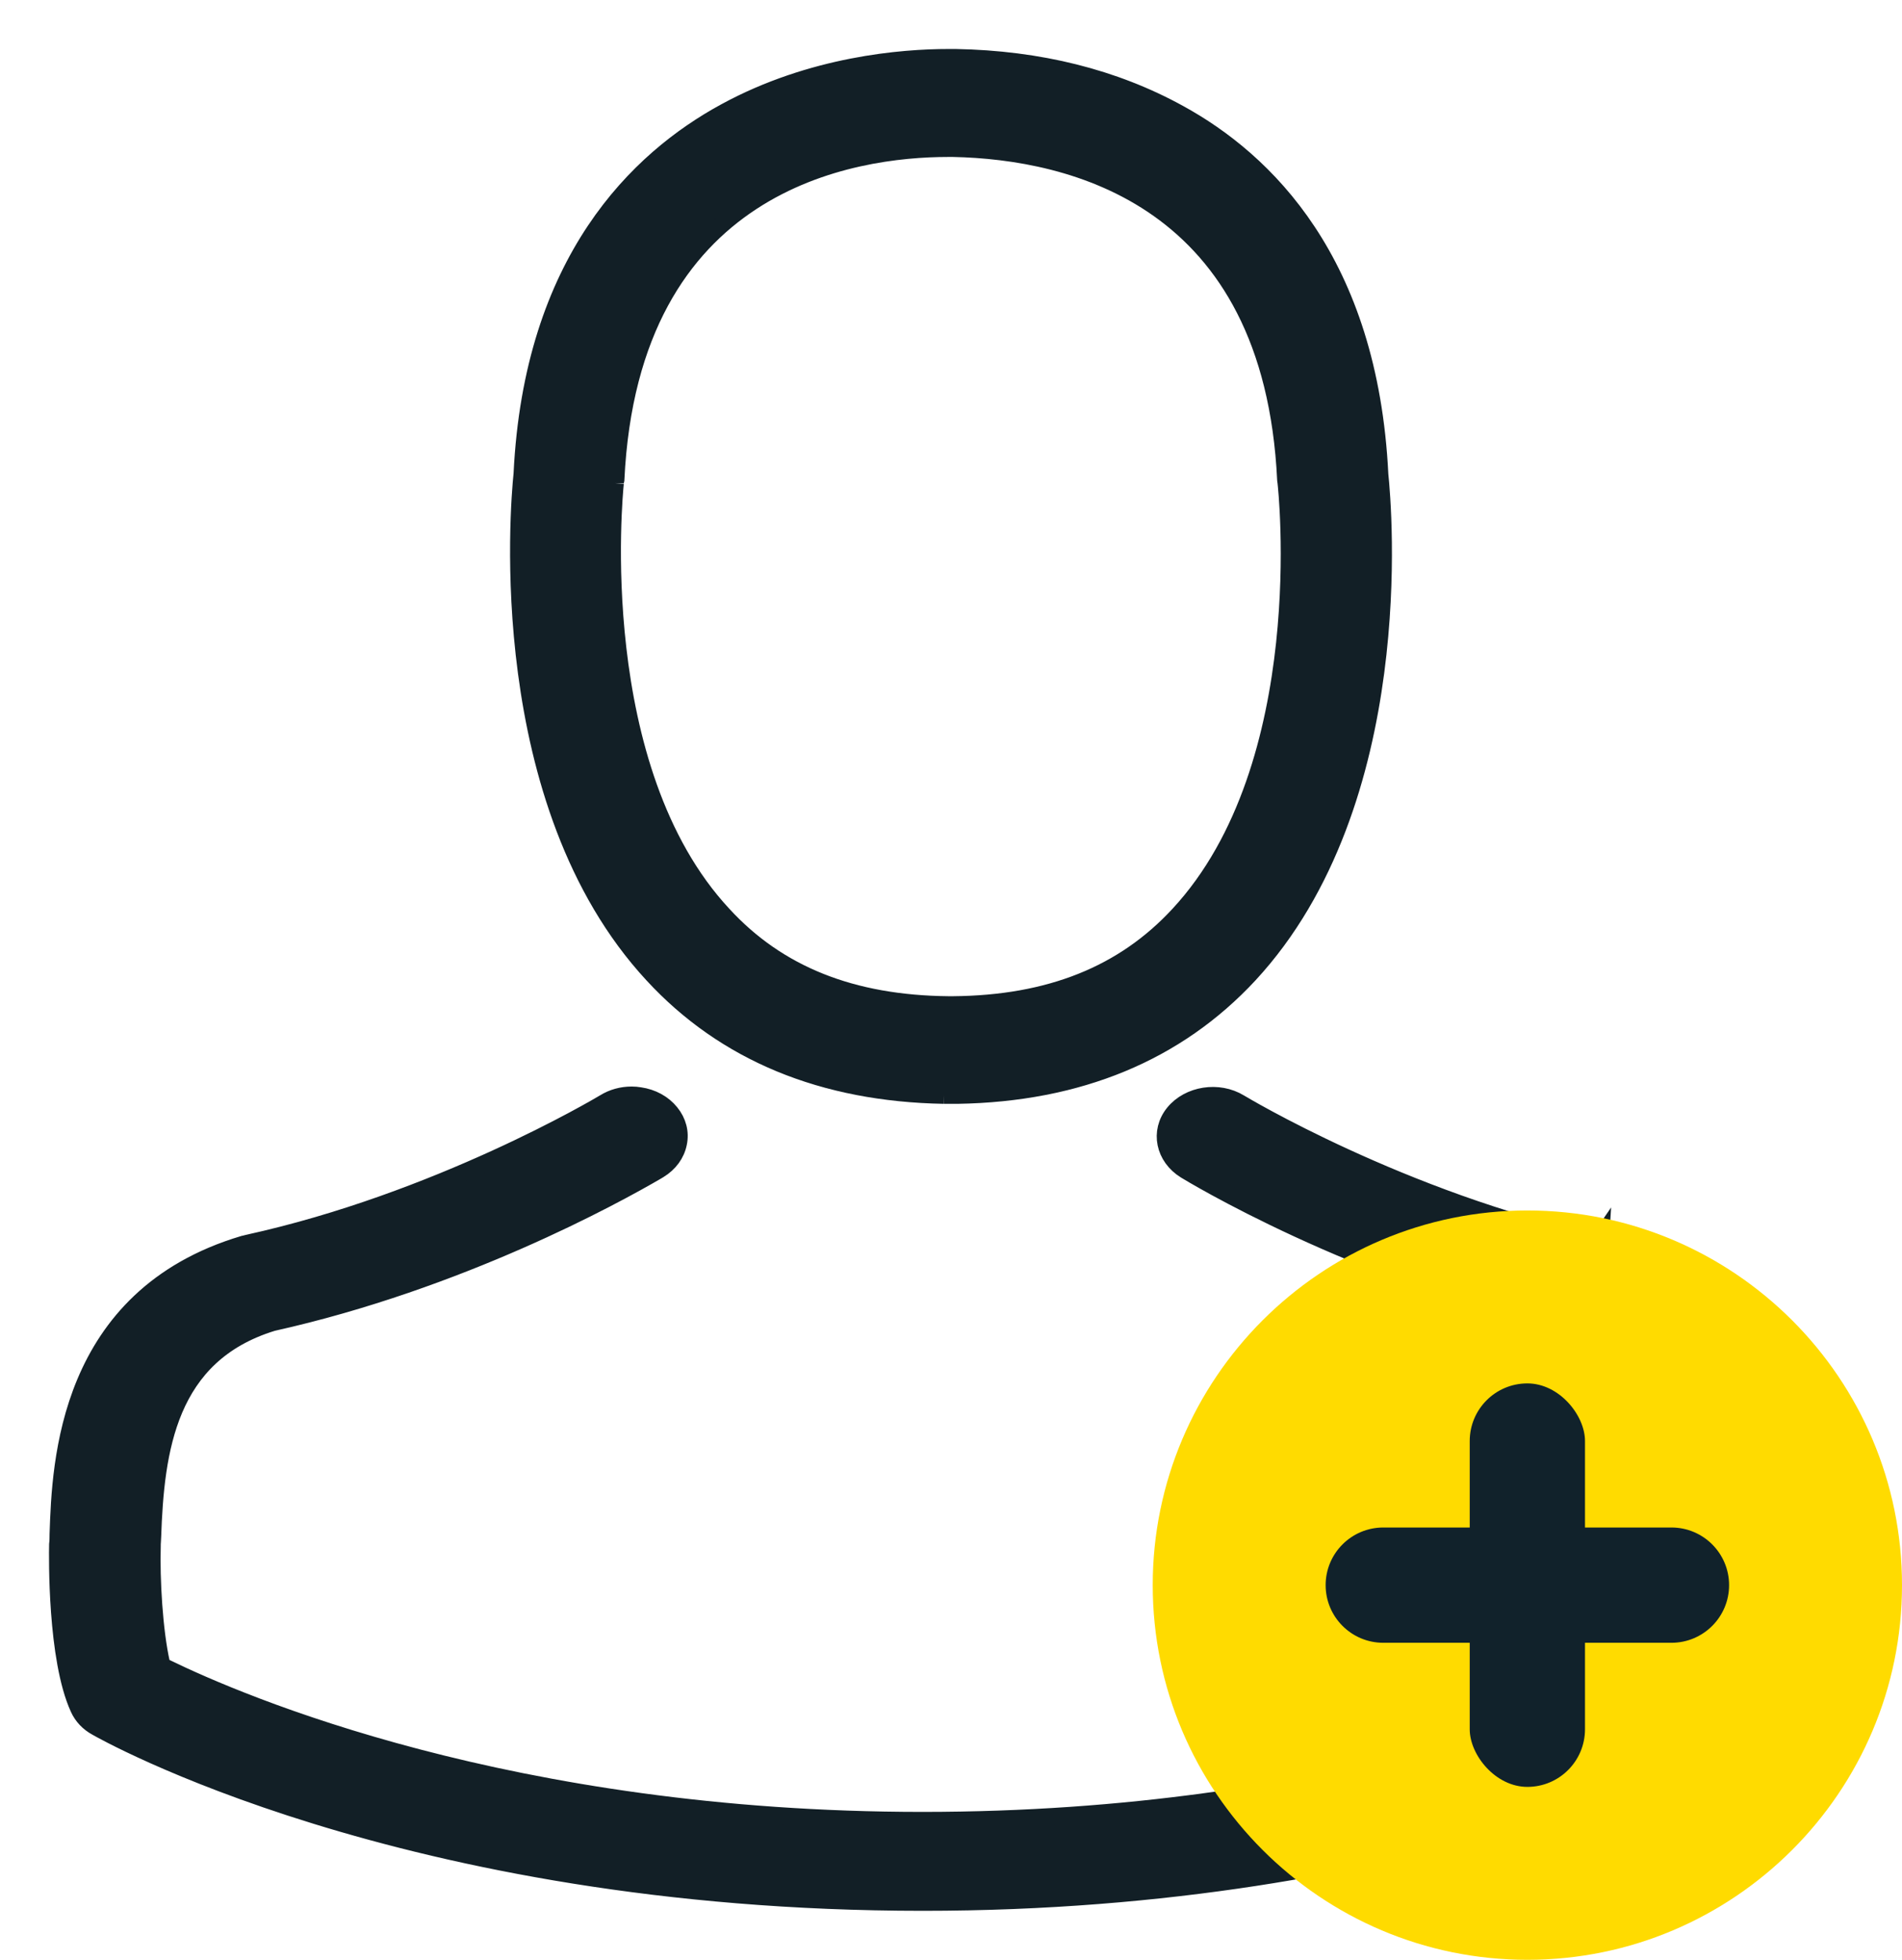 <svg xmlns="http://www.w3.org/2000/svg" width="33" height="34" viewBox="0 0 33 34">
    <g fill="none" fill-rule="evenodd">
        <g>
            <g transform="translate(-66 -133) translate(67 134)">
                <g fill="#121F26" stroke="#121F26" stroke-width=".3">
                    <path d="M9.674 7.381c.001-.024.005-.043.009-.058.248-5.19 4.116-5.75 5.768-5.75h.088c2.056.043 5.536.851 5.77 5.754l.006.044c.006.048.547 4.9-1.862 7.497-.96 1.039-2.243 1.551-3.92 1.565h-.075c-1.682-.016-2.962-.529-3.914-1.565-2.354-2.53-1.892-7.28-1.87-7.487M15.379 18h.233c2.098-.034 3.802-.737 5.06-2.093 2.773-2.996 2.326-8.102 2.266-8.674-.181-3.7-1.994-5.447-3.481-6.262C18.33.35 17.027.026 15.58 0h-.122c-.802 0-2.372.124-3.873.942-1.509.82-3.346 2.576-3.525 6.282-.06.58-.494 5.701 2.267 8.683 1.248 1.353 2.947 2.056 5.052 2.093"/>
                    <path d="M29.998 25.804v-.022l-.003-.061c-.003-.046-.005-.072-.005-.098-.044-1.23-.144-4.12-3.228-5.03l.007-.111-.065.095c-3.382-.748-6.171-2.427-6.197-2.443-.367-.224-.88-.143-1.14.177-.259.319-.168.762.202.99.03.018 2.949 1.81 6.689 2.644 1.835.565 2.044 2.218 2.097 3.723 0 .057 0 .1.007.147.008.64-.039 1.506-.159 2.024l-.01.049-.055.044c-1.28.63-5.948 2.652-13.134 2.652-7.143 0-11.849-2.027-13.122-2.648l-.051-.025-.032-.058c-.126-.557-.177-1.457-.16-2.03 0-.023 0-.05.003-.08.002-.033.004-.053.004-.075.052-1.51.26-3.166 2.082-3.725 3.248-.724 5.926-2.195 6.67-2.629l.036-.022c.178-.108.298-.272.335-.46.039-.185-.01-.373-.136-.528-.128-.158-.317-.261-.533-.292-.045-.008-.09-.012-.141-.012-.168 0-.331.045-.468.13-.119.071-2.897 1.718-6.193 2.44l-.038.01-.032.007C.154 21.503.052 24.382.01 25.611c0 .067-.001.127-.008.183-.004.202-.029 1.982.365 2.842.062.138.17.253.314.33C.737 28.998 5.976 32 15.011 32c8.534 0 13.757-2.721 14.325-3.031.147-.082.26-.2.319-.332.373-.861.347-2.633.343-2.833"/>
                </g>
                <path fill="#FFDB00" fill-rule="nonzero" d="M25.5 20c3.585 0 6.5 2.916 6.5 6.5S29.084 33 25.5 33 19 30.084 19 26.5s2.916-6.5 6.5-6.5z"/>
                <rect width="2" height="7" x="24.5" y="23" fill="#11222B" rx="1"/>
                <path fill="#11222B" d="M25.5 23c.552 0 1 .448 1 1v5c0 .552-.448 1-1 1s-1-.448-1-1v-5c0-.552.448-1 1-1z" transform="rotate(90 25.5 26.5)"/>
            </g>
        </g>
    </g>
</svg>

